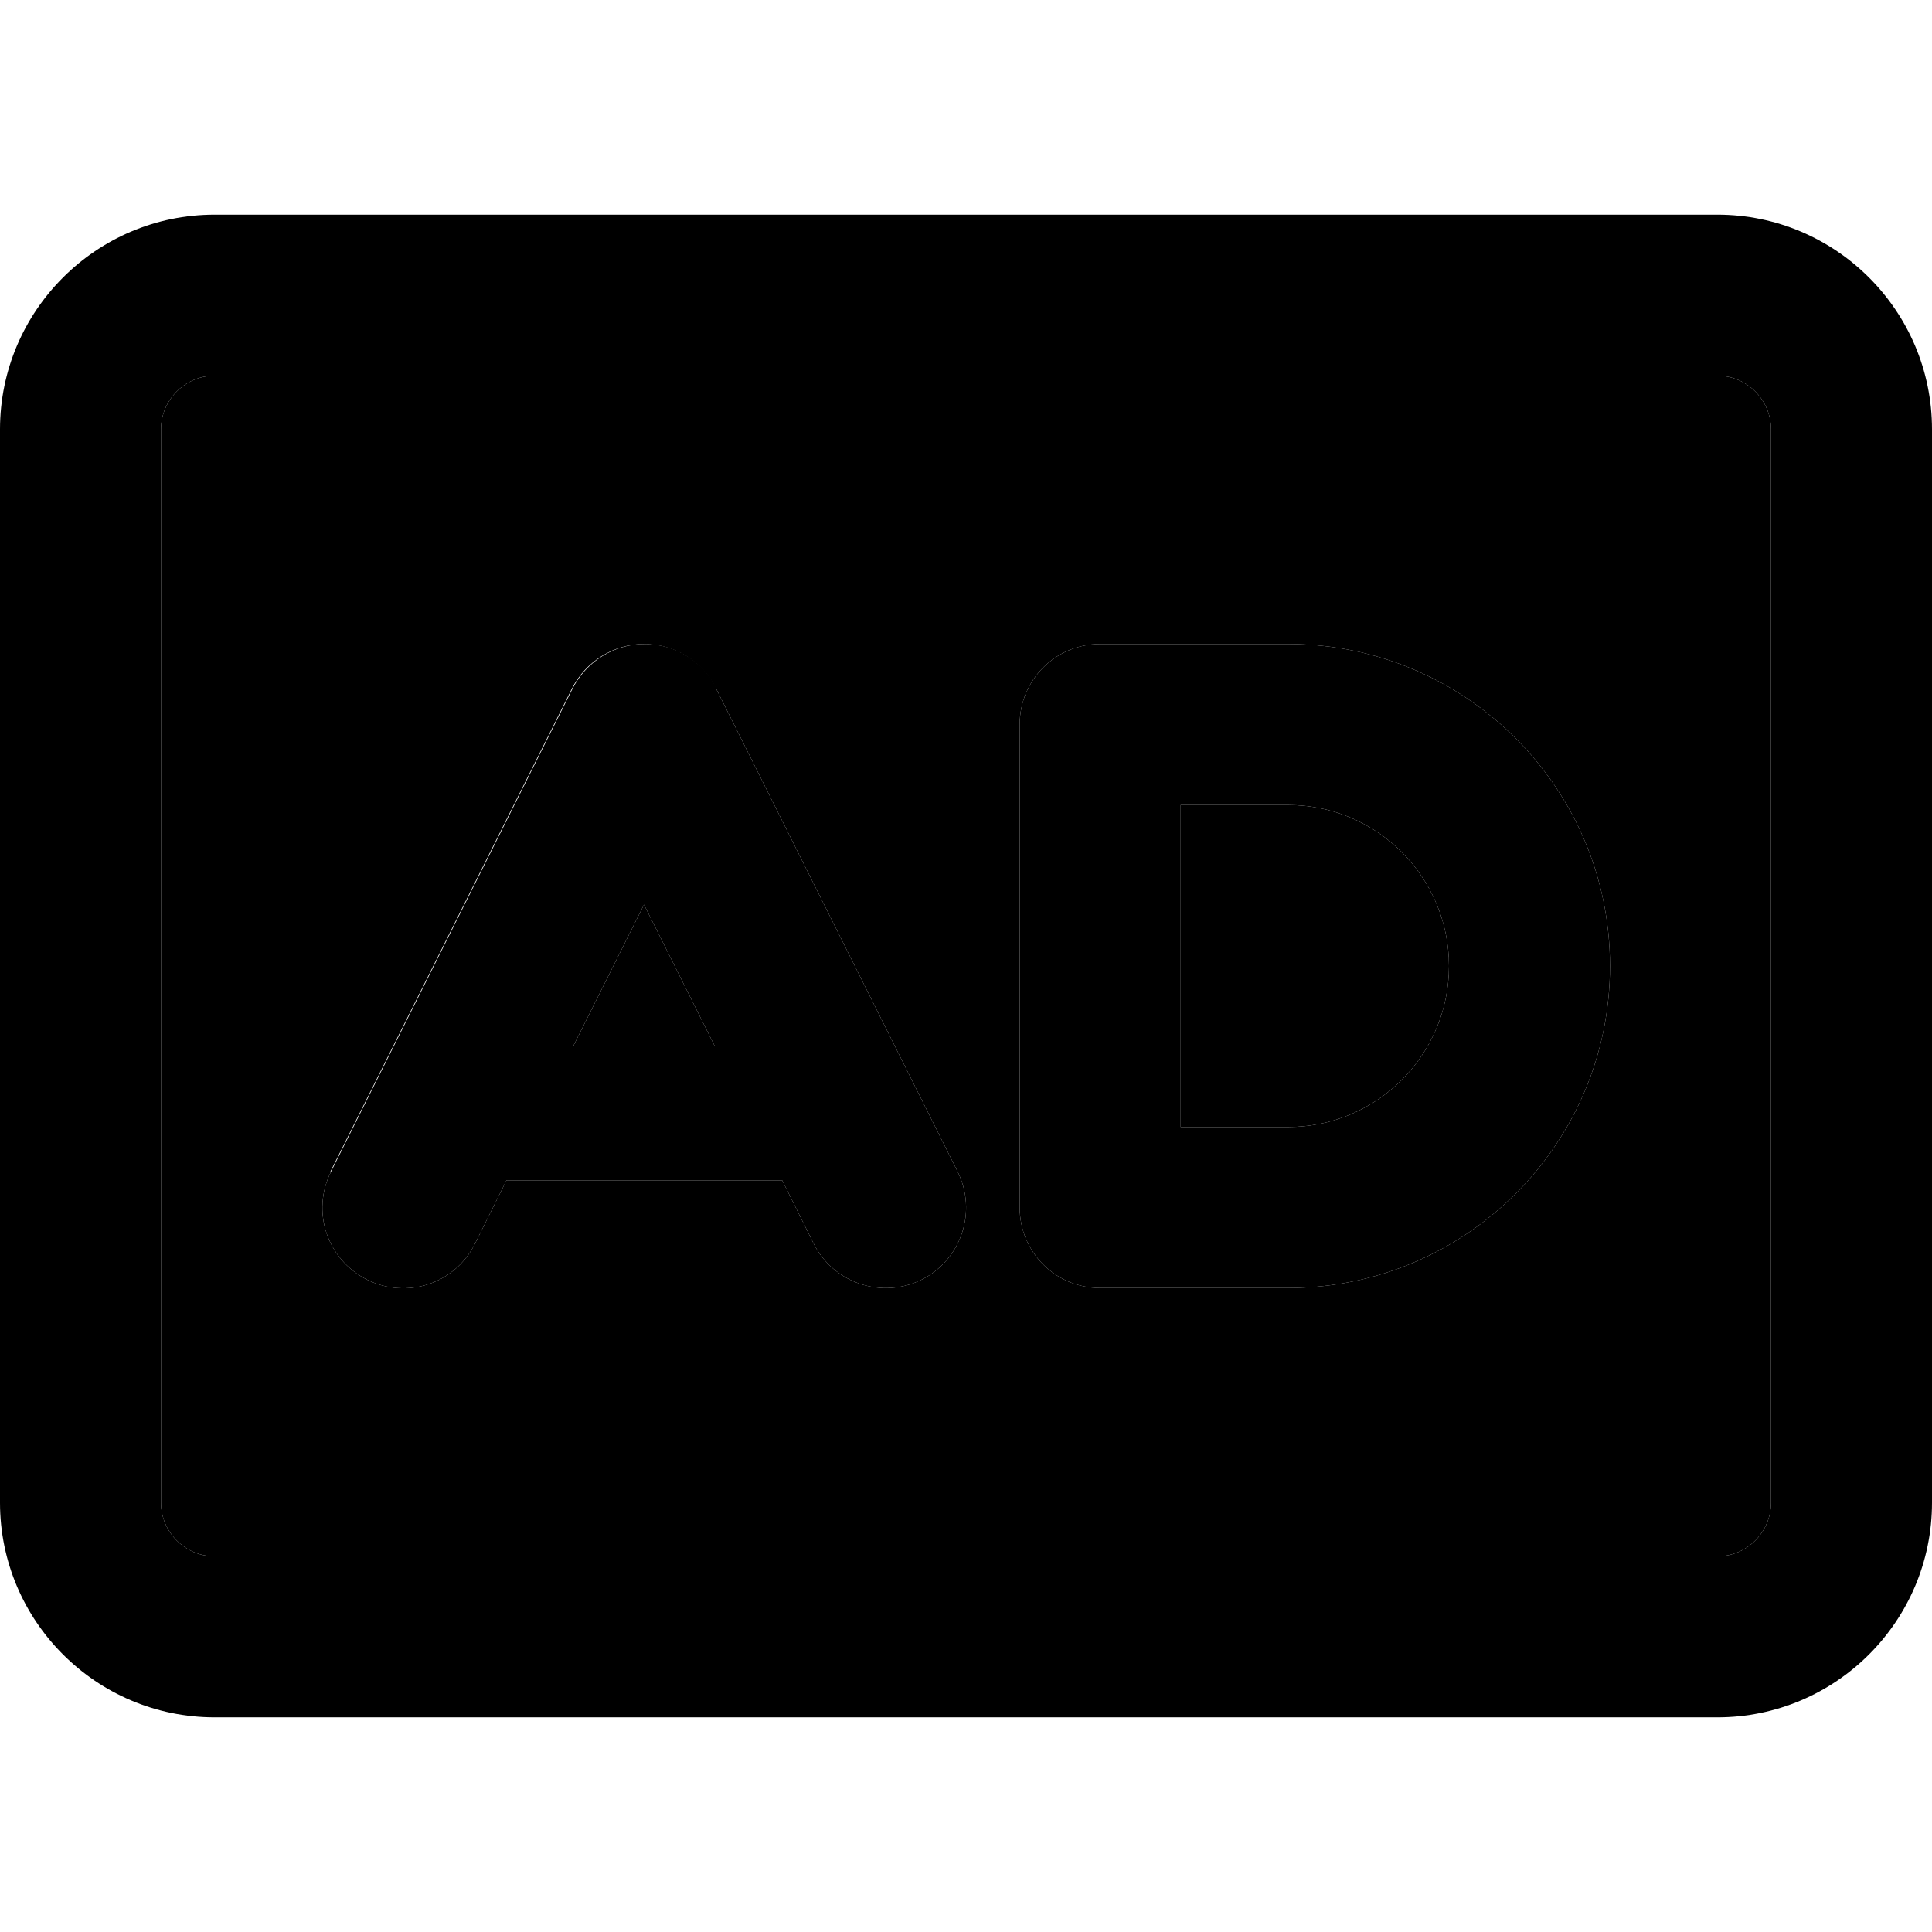 <svg xmlns="http://www.w3.org/2000/svg" width="24" height="24" viewBox="0 0 576 512"><path class="pr-icon-duotone-secondary" d="M48 96l0 320c0 8.8 7.2 16 16 16l448 0c8.8 0 16-7.2 16-16l0-320c0-8.8-7.2-16-16-16L64 80c-8.8 0-16 7.2-16 16zM98.5 317.3l72-144c4.1-8.1 12.4-13.3 21.5-13.3s17.4 5.1 21.5 13.3l72 144c5.9 11.9 1.1 26.3-10.7 32.2s-26.3 1.1-32.2-10.7l-9.4-18.9-82.2 0-9.4 18.9c-5.9 11.9-20.3 16.7-32.2 10.7s-16.7-20.3-10.7-32.2zm72.4-37.4l42.2 0L192 237.7l-21.1 42.2zM304 184c0-13.3 10.7-24 24-24l56 0c53 0 96 43 96 96s-43 96-96 96l-56 0c-13.3 0-24-10.7-24-24l0-144zm48 24l0 96 32 0c26.5 0 48-21.5 48-48s-21.5-48-48-48l-32 0z"/><path class="pr-icon-duotone-primary" d="M64 80c-8.8 0-16 7.2-16 16l0 320c0 8.8 7.2 16 16 16l448 0c8.8 0 16-7.2 16-16l0-320c0-8.8-7.2-16-16-16L64 80zM0 96C0 60.7 28.7 32 64 32l448 0c35.3 0 64 28.7 64 64l0 320c0 35.3-28.7 64-64 64L64 480c-35.3 0-64-28.7-64-64L0 96zm213.5 77.3l72 144c5.9 11.9 1.1 26.3-10.7 32.2s-26.3 1.1-32.2-10.7l-9.4-18.9-82.2 0-9.4 18.9c-5.9 11.9-20.3 16.7-32.2 10.7s-16.7-20.3-10.7-32.2l72-144c4.1-8.1 12.4-13.3 21.5-13.3s17.4 5.1 21.5 13.3zm-.4 106.6L192 237.7l-21.1 42.2 42.2 0zM304 184c0-13.3 10.7-24 24-24l56 0c53 0 96 43 96 96s-43 96-96 96l-56 0c-13.3 0-24-10.7-24-24l0-144zm128 72c0-26.5-21.5-48-48-48l-32 0 0 96 32 0c26.5 0 48-21.5 48-48z"/></svg>